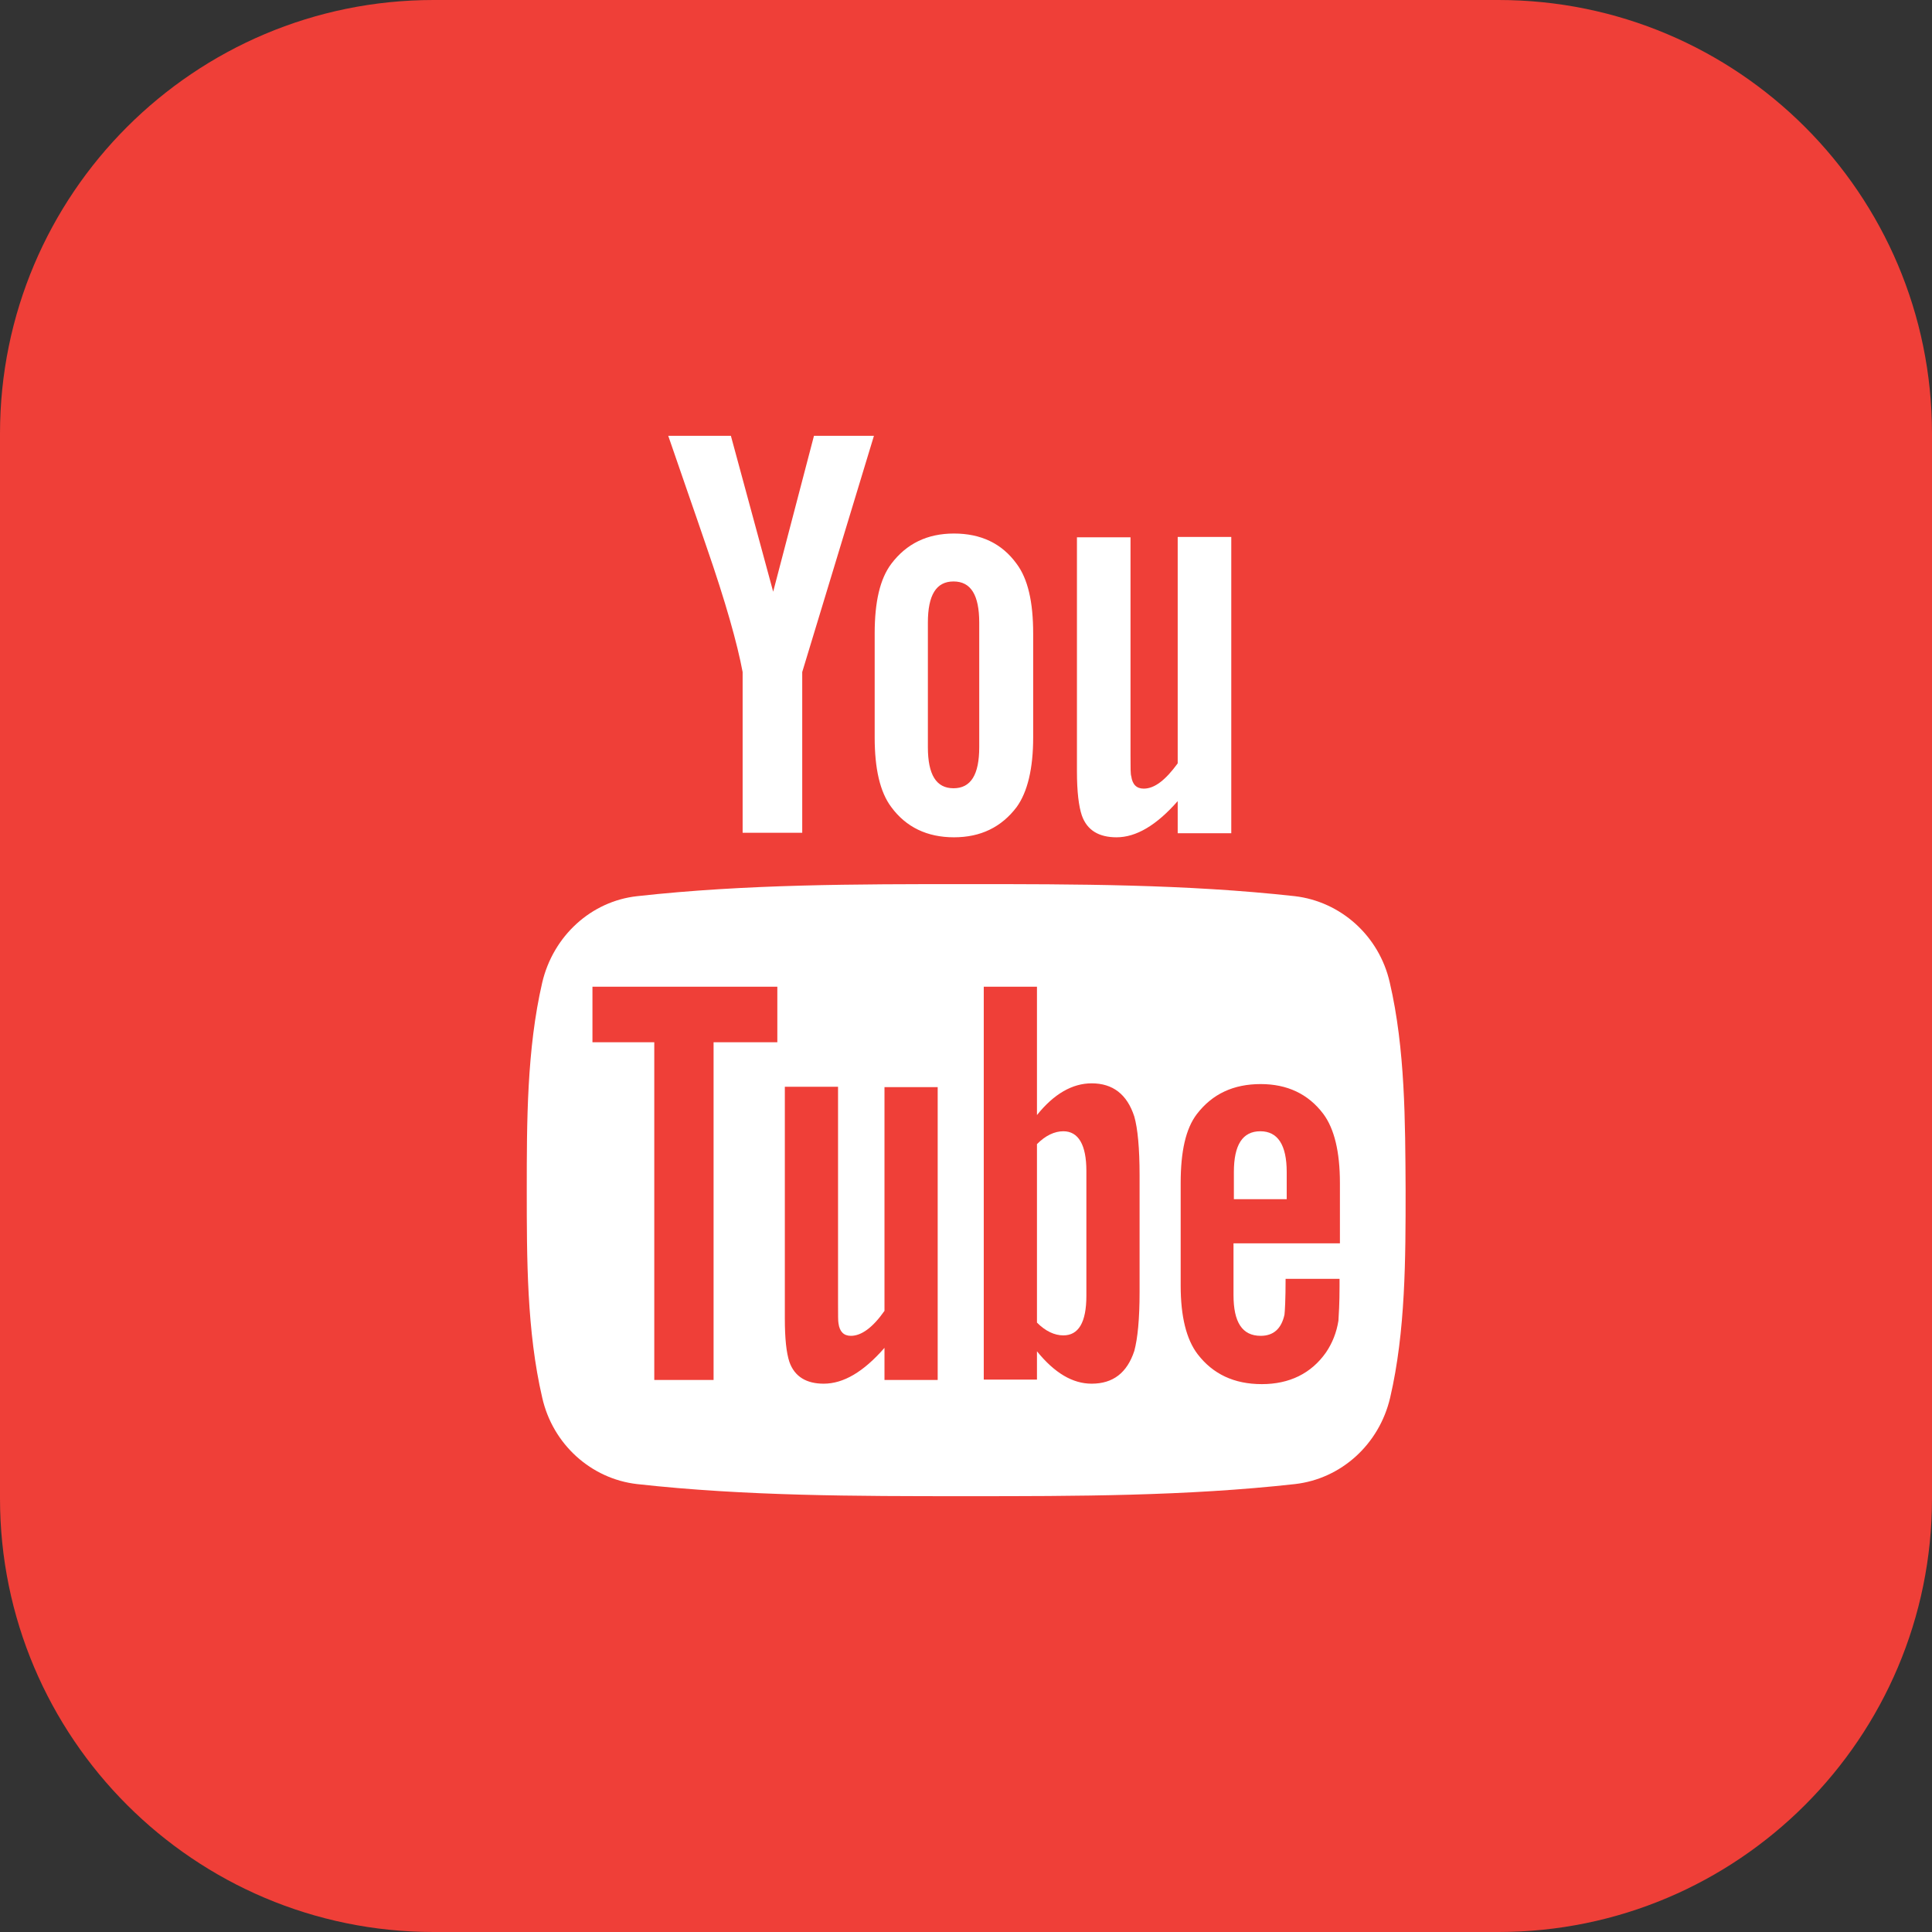 <svg width="26" height="26" viewBox="0 0 26 26" fill="none" xmlns="http://www.w3.org/2000/svg">
<rect x="0" y="0" width="26" height="26" fill="#333333" stroke="none"/>
<path d="M26 20.165C26 23.39 23.385 26 20.165 26H5.835C2.615 26 0 23.385 0 20.165V5.835C0 2.61 2.615 0 5.835 0H20.165C23.385 0 26 2.61 26 5.835V20.165Z" fill="#EF3F38"/>
<path d="M11.761 5.865H10.954L10.405 7.963L9.836 5.865H8.993C9.161 6.358 9.339 6.861 9.506 7.353C9.765 8.1 9.923 8.663 9.994 9.044V11.207H10.796V9.044L11.761 5.865ZM13.904 9.923V8.526C13.904 8.1 13.833 7.79 13.681 7.587C13.482 7.312 13.198 7.18 12.838 7.18C12.477 7.18 12.198 7.318 11.995 7.587C11.842 7.79 11.771 8.1 11.771 8.526V9.923C11.771 10.344 11.842 10.659 11.995 10.862C12.193 11.131 12.477 11.268 12.838 11.268C13.198 11.268 13.477 11.131 13.681 10.862C13.828 10.659 13.904 10.344 13.904 9.923ZM13.178 10.055C13.178 10.425 13.066 10.608 12.832 10.608C12.599 10.608 12.487 10.425 12.487 10.055V8.379C12.487 8.008 12.599 7.825 12.832 7.825C13.066 7.825 13.178 8.008 13.178 8.379V10.055ZM16.57 11.207V7.226H15.849V10.273C15.686 10.496 15.539 10.613 15.392 10.613C15.295 10.613 15.239 10.557 15.224 10.446C15.214 10.42 15.214 10.334 15.214 10.166V7.231H14.493V10.38C14.493 10.659 14.518 10.852 14.559 10.974C14.63 11.177 14.793 11.268 15.026 11.268C15.29 11.268 15.564 11.106 15.849 10.781V11.213H16.57V11.207Z" fill="white"/>
<path d="M14.31 15.224C14.193 15.224 14.071 15.28 13.955 15.397V17.799C14.071 17.916 14.193 17.971 14.31 17.971C14.513 17.971 14.62 17.799 14.62 17.438V15.757C14.62 15.407 14.513 15.224 14.31 15.224Z" fill="white"/>
<path d="M16.961 15.224C16.722 15.224 16.605 15.407 16.605 15.773V16.138H17.316V15.773C17.316 15.407 17.195 15.224 16.961 15.224Z" fill="white"/>
<path d="M18.703 13.223C18.561 12.594 18.043 12.132 17.423 12.06C15.956 11.898 14.473 11.898 13 11.898C11.522 11.898 10.039 11.898 8.577 12.06C7.957 12.127 7.445 12.594 7.297 13.223C7.089 14.122 7.089 15.097 7.089 16.016C7.089 16.935 7.089 17.916 7.297 18.809C7.439 19.439 7.957 19.901 8.572 19.972C10.039 20.135 11.522 20.135 13 20.135C14.478 20.135 15.96 20.135 17.428 19.972C18.048 19.901 18.561 19.439 18.708 18.809C18.916 17.916 18.916 16.935 18.916 16.016C18.911 15.092 18.911 14.117 18.703 13.223ZM10.461 14.026H9.603V18.571H8.805V14.026H7.973V13.279H10.461V14.026ZM12.619 18.571H11.903V18.139C11.619 18.464 11.35 18.621 11.085 18.621C10.857 18.621 10.694 18.53 10.623 18.327C10.583 18.205 10.562 18.017 10.562 17.743V14.625H11.278V17.53C11.278 17.697 11.278 17.784 11.284 17.809C11.299 17.921 11.355 17.977 11.451 17.977C11.593 17.977 11.746 17.865 11.903 17.641V14.63H12.619V18.571ZM15.336 17.387C15.336 17.753 15.31 18.012 15.265 18.18C15.168 18.474 14.98 18.621 14.691 18.621C14.437 18.621 14.193 18.479 13.955 18.185V18.566H13.239V13.279H13.955V15.006C14.183 14.721 14.432 14.579 14.691 14.579C14.975 14.579 15.168 14.726 15.265 15.026C15.31 15.184 15.336 15.448 15.336 15.818V17.387ZM18.027 16.732H16.6V17.428C16.6 17.794 16.717 17.977 16.966 17.977C17.139 17.977 17.245 17.88 17.286 17.692C17.291 17.651 17.301 17.494 17.301 17.21H18.027V17.311C18.027 17.54 18.017 17.697 18.012 17.773C17.987 17.931 17.931 18.073 17.845 18.2C17.646 18.484 17.352 18.627 16.981 18.627C16.605 18.627 16.321 18.489 16.118 18.225C15.966 18.027 15.889 17.718 15.889 17.301V15.92C15.889 15.498 15.956 15.189 16.108 14.991C16.316 14.721 16.6 14.589 16.966 14.589C17.322 14.589 17.606 14.721 17.809 14.991C17.956 15.189 18.032 15.498 18.032 15.92V16.732H18.027Z" fill="white"/>
</svg>
